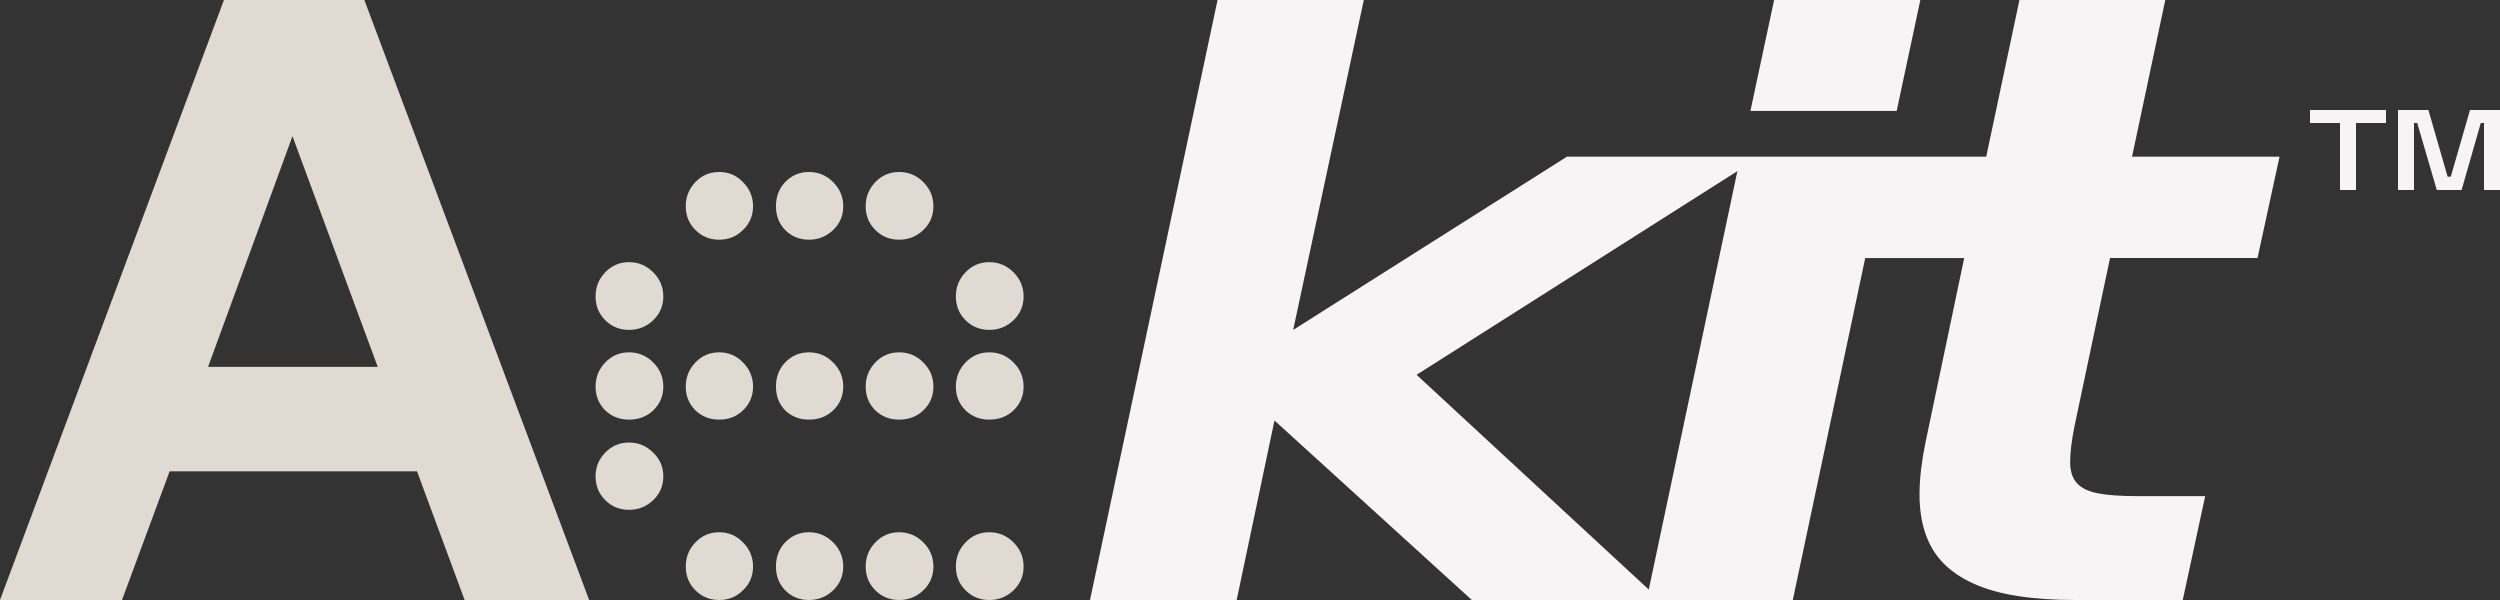 <svg width="100" height="24" viewBox="0 0 100 24" fill="none" xmlns="http://www.w3.org/2000/svg">
<rect x="0" y="0" width="100" height="24" fill="#333333" stroke="none"/>
<path d="M8.958 0H14.574L23.566 24H18.585L16.68 18.852H6.786L4.88 24H0L8.958 0ZM11.699 5.448L8.323 14.674H15.109L11.699 5.448Z" fill="#E1DAD2"/>
<path d="M27.817 23.613C27.559 23.355 27.43 23.038 27.43 22.663C27.43 22.287 27.559 21.965 27.817 21.695C28.075 21.425 28.392 21.29 28.768 21.29C29.143 21.29 29.46 21.425 29.718 21.695C29.988 21.965 30.122 22.287 30.122 22.663C30.122 23.038 29.988 23.355 29.718 23.613C29.46 23.871 29.143 24 28.768 24C28.392 24 28.075 23.871 27.817 23.613ZM31.038 22.663C31.038 22.276 31.161 21.953 31.407 21.695C31.665 21.425 31.982 21.29 32.357 21.29C32.733 21.29 33.055 21.425 33.325 21.695C33.595 21.965 33.73 22.287 33.73 22.663C33.73 23.038 33.595 23.355 33.325 23.613C33.055 23.871 32.733 24 32.357 24C31.982 24 31.665 23.871 31.407 23.613C31.161 23.355 31.038 23.038 31.038 22.663ZM35.014 23.613C34.756 23.355 34.627 23.038 34.627 22.663C34.627 22.287 34.756 21.965 35.014 21.695C35.272 21.425 35.589 21.29 35.965 21.29C36.34 21.29 36.663 21.425 36.932 21.695C37.202 21.965 37.337 22.287 37.337 22.663C37.337 23.038 37.202 23.355 36.932 23.613C36.663 23.871 36.34 24 35.965 24C35.589 24 35.272 23.871 35.014 23.613ZM38.622 23.613C38.364 23.355 38.234 23.038 38.234 22.663C38.234 22.287 38.364 21.965 38.622 21.695C38.88 21.425 39.196 21.29 39.572 21.29C39.947 21.29 40.27 21.425 40.54 21.695C40.809 21.965 40.944 22.287 40.944 22.663C40.944 23.038 40.809 23.355 40.54 23.613C40.27 23.871 39.947 24 39.572 24C39.196 24 38.88 23.871 38.622 23.613ZM24.21 20.006C23.952 19.747 23.823 19.431 23.823 19.055C23.823 18.68 23.952 18.363 24.21 18.105C24.468 17.835 24.785 17.701 25.16 17.701C25.536 17.701 25.858 17.835 26.128 18.105C26.398 18.363 26.533 18.68 26.533 19.055C26.533 19.431 26.398 19.747 26.128 20.006C25.858 20.264 25.536 20.393 25.16 20.393C24.785 20.393 24.468 20.264 24.21 20.006ZM24.21 16.416C23.952 16.158 23.823 15.841 23.823 15.466C23.823 15.09 23.952 14.768 24.21 14.498C24.468 14.228 24.785 14.093 25.16 14.093C25.536 14.093 25.858 14.228 26.128 14.498C26.398 14.768 26.533 15.09 26.533 15.466C26.533 15.841 26.398 16.158 26.128 16.416C25.87 16.662 25.547 16.785 25.16 16.785C24.785 16.785 24.468 16.662 24.21 16.416ZM27.817 16.416C27.559 16.158 27.43 15.841 27.43 15.466C27.43 15.09 27.559 14.768 27.817 14.498C28.075 14.228 28.392 14.093 28.768 14.093C29.143 14.093 29.46 14.228 29.718 14.498C29.988 14.768 30.122 15.09 30.122 15.466C30.122 15.841 29.988 16.158 29.718 16.416C29.46 16.662 29.143 16.785 28.768 16.785C28.392 16.785 28.075 16.662 27.817 16.416ZM31.038 15.466C31.038 15.079 31.161 14.756 31.407 14.498C31.665 14.228 31.982 14.093 32.357 14.093C32.733 14.093 33.055 14.228 33.325 14.498C33.595 14.768 33.73 15.09 33.73 15.466C33.73 15.841 33.595 16.158 33.325 16.416C33.067 16.662 32.744 16.785 32.357 16.785C31.982 16.785 31.665 16.662 31.407 16.416C31.161 16.158 31.038 15.841 31.038 15.466ZM35.014 16.416C34.756 16.158 34.627 15.841 34.627 15.466C34.627 15.09 34.756 14.768 35.014 14.498C35.272 14.228 35.589 14.093 35.965 14.093C36.34 14.093 36.663 14.228 36.932 14.498C37.202 14.768 37.337 15.09 37.337 15.466C37.337 15.841 37.202 16.158 36.932 16.416C36.674 16.662 36.352 16.785 35.965 16.785C35.589 16.785 35.272 16.662 35.014 16.416ZM38.622 16.416C38.364 16.158 38.234 15.841 38.234 15.466C38.234 15.09 38.364 14.768 38.622 14.498C38.88 14.228 39.196 14.093 39.572 14.093C39.947 14.093 40.27 14.228 40.54 14.498C40.809 14.768 40.944 15.09 40.944 15.466C40.944 15.841 40.809 16.158 40.54 16.416C40.282 16.662 39.959 16.785 39.572 16.785C39.196 16.785 38.88 16.662 38.622 16.416ZM24.21 12.809C23.952 12.551 23.823 12.234 23.823 11.858C23.823 11.483 23.952 11.16 24.21 10.891C24.468 10.621 24.785 10.486 25.16 10.486C25.536 10.486 25.858 10.621 26.128 10.891C26.398 11.16 26.533 11.483 26.533 11.858C26.533 12.234 26.398 12.551 26.128 12.809C25.858 13.067 25.536 13.196 25.16 13.196C24.785 13.196 24.468 13.067 24.21 12.809ZM38.622 12.809C38.364 12.551 38.234 12.234 38.234 11.858C38.234 11.483 38.364 11.16 38.622 10.891C38.88 10.621 39.196 10.486 39.572 10.486C39.947 10.486 40.27 10.621 40.54 10.891C40.809 11.16 40.944 11.483 40.944 11.858C40.944 12.234 40.809 12.551 40.54 12.809C40.27 13.067 39.947 13.196 39.572 13.196C39.196 13.196 38.88 13.067 38.622 12.809ZM27.817 9.201C27.559 8.943 27.43 8.627 27.43 8.251C27.43 7.876 27.559 7.553 27.817 7.283C28.075 7.014 28.392 6.879 28.768 6.879C29.143 6.879 29.46 7.014 29.718 7.283C29.988 7.553 30.122 7.876 30.122 8.251C30.122 8.627 29.988 8.943 29.718 9.201C29.46 9.459 29.143 9.588 28.768 9.588C28.392 9.588 28.075 9.459 27.817 9.201ZM31.038 8.251C31.038 7.864 31.161 7.541 31.407 7.283C31.665 7.014 31.982 6.879 32.357 6.879C32.733 6.879 33.055 7.014 33.325 7.283C33.595 7.553 33.73 7.876 33.73 8.251C33.73 8.627 33.595 8.943 33.325 9.201C33.055 9.459 32.733 9.588 32.357 9.588C31.982 9.588 31.665 9.459 31.407 9.201C31.161 8.943 31.038 8.627 31.038 8.251ZM35.014 9.201C34.756 8.943 34.627 8.627 34.627 8.251C34.627 7.876 34.756 7.553 35.014 7.283C35.272 7.014 35.589 6.879 35.965 6.879C36.34 6.879 36.663 7.014 36.932 7.283C37.202 7.553 37.337 7.876 37.337 8.251C37.337 8.627 37.202 8.943 36.932 9.201C36.663 9.459 36.34 9.588 35.965 9.588C35.589 9.588 35.272 9.459 35.014 9.201Z" fill="#E1DAD2"/>
<path d="M76.814 0H70.964L70.017 4.438H75.867L76.814 0Z" fill="#F7F4F5"/>
<path d="M84.401 10.321H90.301L91.182 6.266H85.282L86.545 0.316H86.544L86.611 0.001H80.778L80.343 2.05C80.343 2.05 80.343 2.05 80.343 2.05L79.449 6.266H62.679L51.727 13.197L54.552 0.001H48.702L43.6 24H49.467L50.979 16.82L58.873 24H71.712L74.609 10.322H78.568L77.022 17.685C76.867 18.438 76.787 19.116 76.781 19.72C76.776 20.324 76.853 20.861 77.014 21.333C77.175 21.804 77.415 22.203 77.737 22.53C78.058 22.856 78.465 23.131 78.959 23.352C79.451 23.574 80.036 23.737 80.712 23.842C81.387 23.948 82.151 24 83.005 24H87.31L88.207 19.845H85.481C84.839 19.845 84.323 19.809 83.936 19.737C83.548 19.665 83.263 19.529 83.08 19.33C82.897 19.13 82.806 18.848 82.806 18.482C82.806 18.117 82.861 17.651 82.972 17.086L84.401 10.322V10.321ZM65.951 23.582L56.663 14.992L69.496 6.845L65.951 23.582Z" fill="#F7F4F5"/>
<path d="M96.56 7.6H95.92V4.4H97.136L97.904 7.067H98.032L98.8 4.4H100V7.6H99.36V4.919H99.232L98.464 7.6H97.472L96.688 4.919H96.56V7.6ZM94.24 7.6H93.6V4.919H92.4V4.4H95.44V4.919H94.24V7.6Z" fill="#F7F4F5"/>
</svg>

